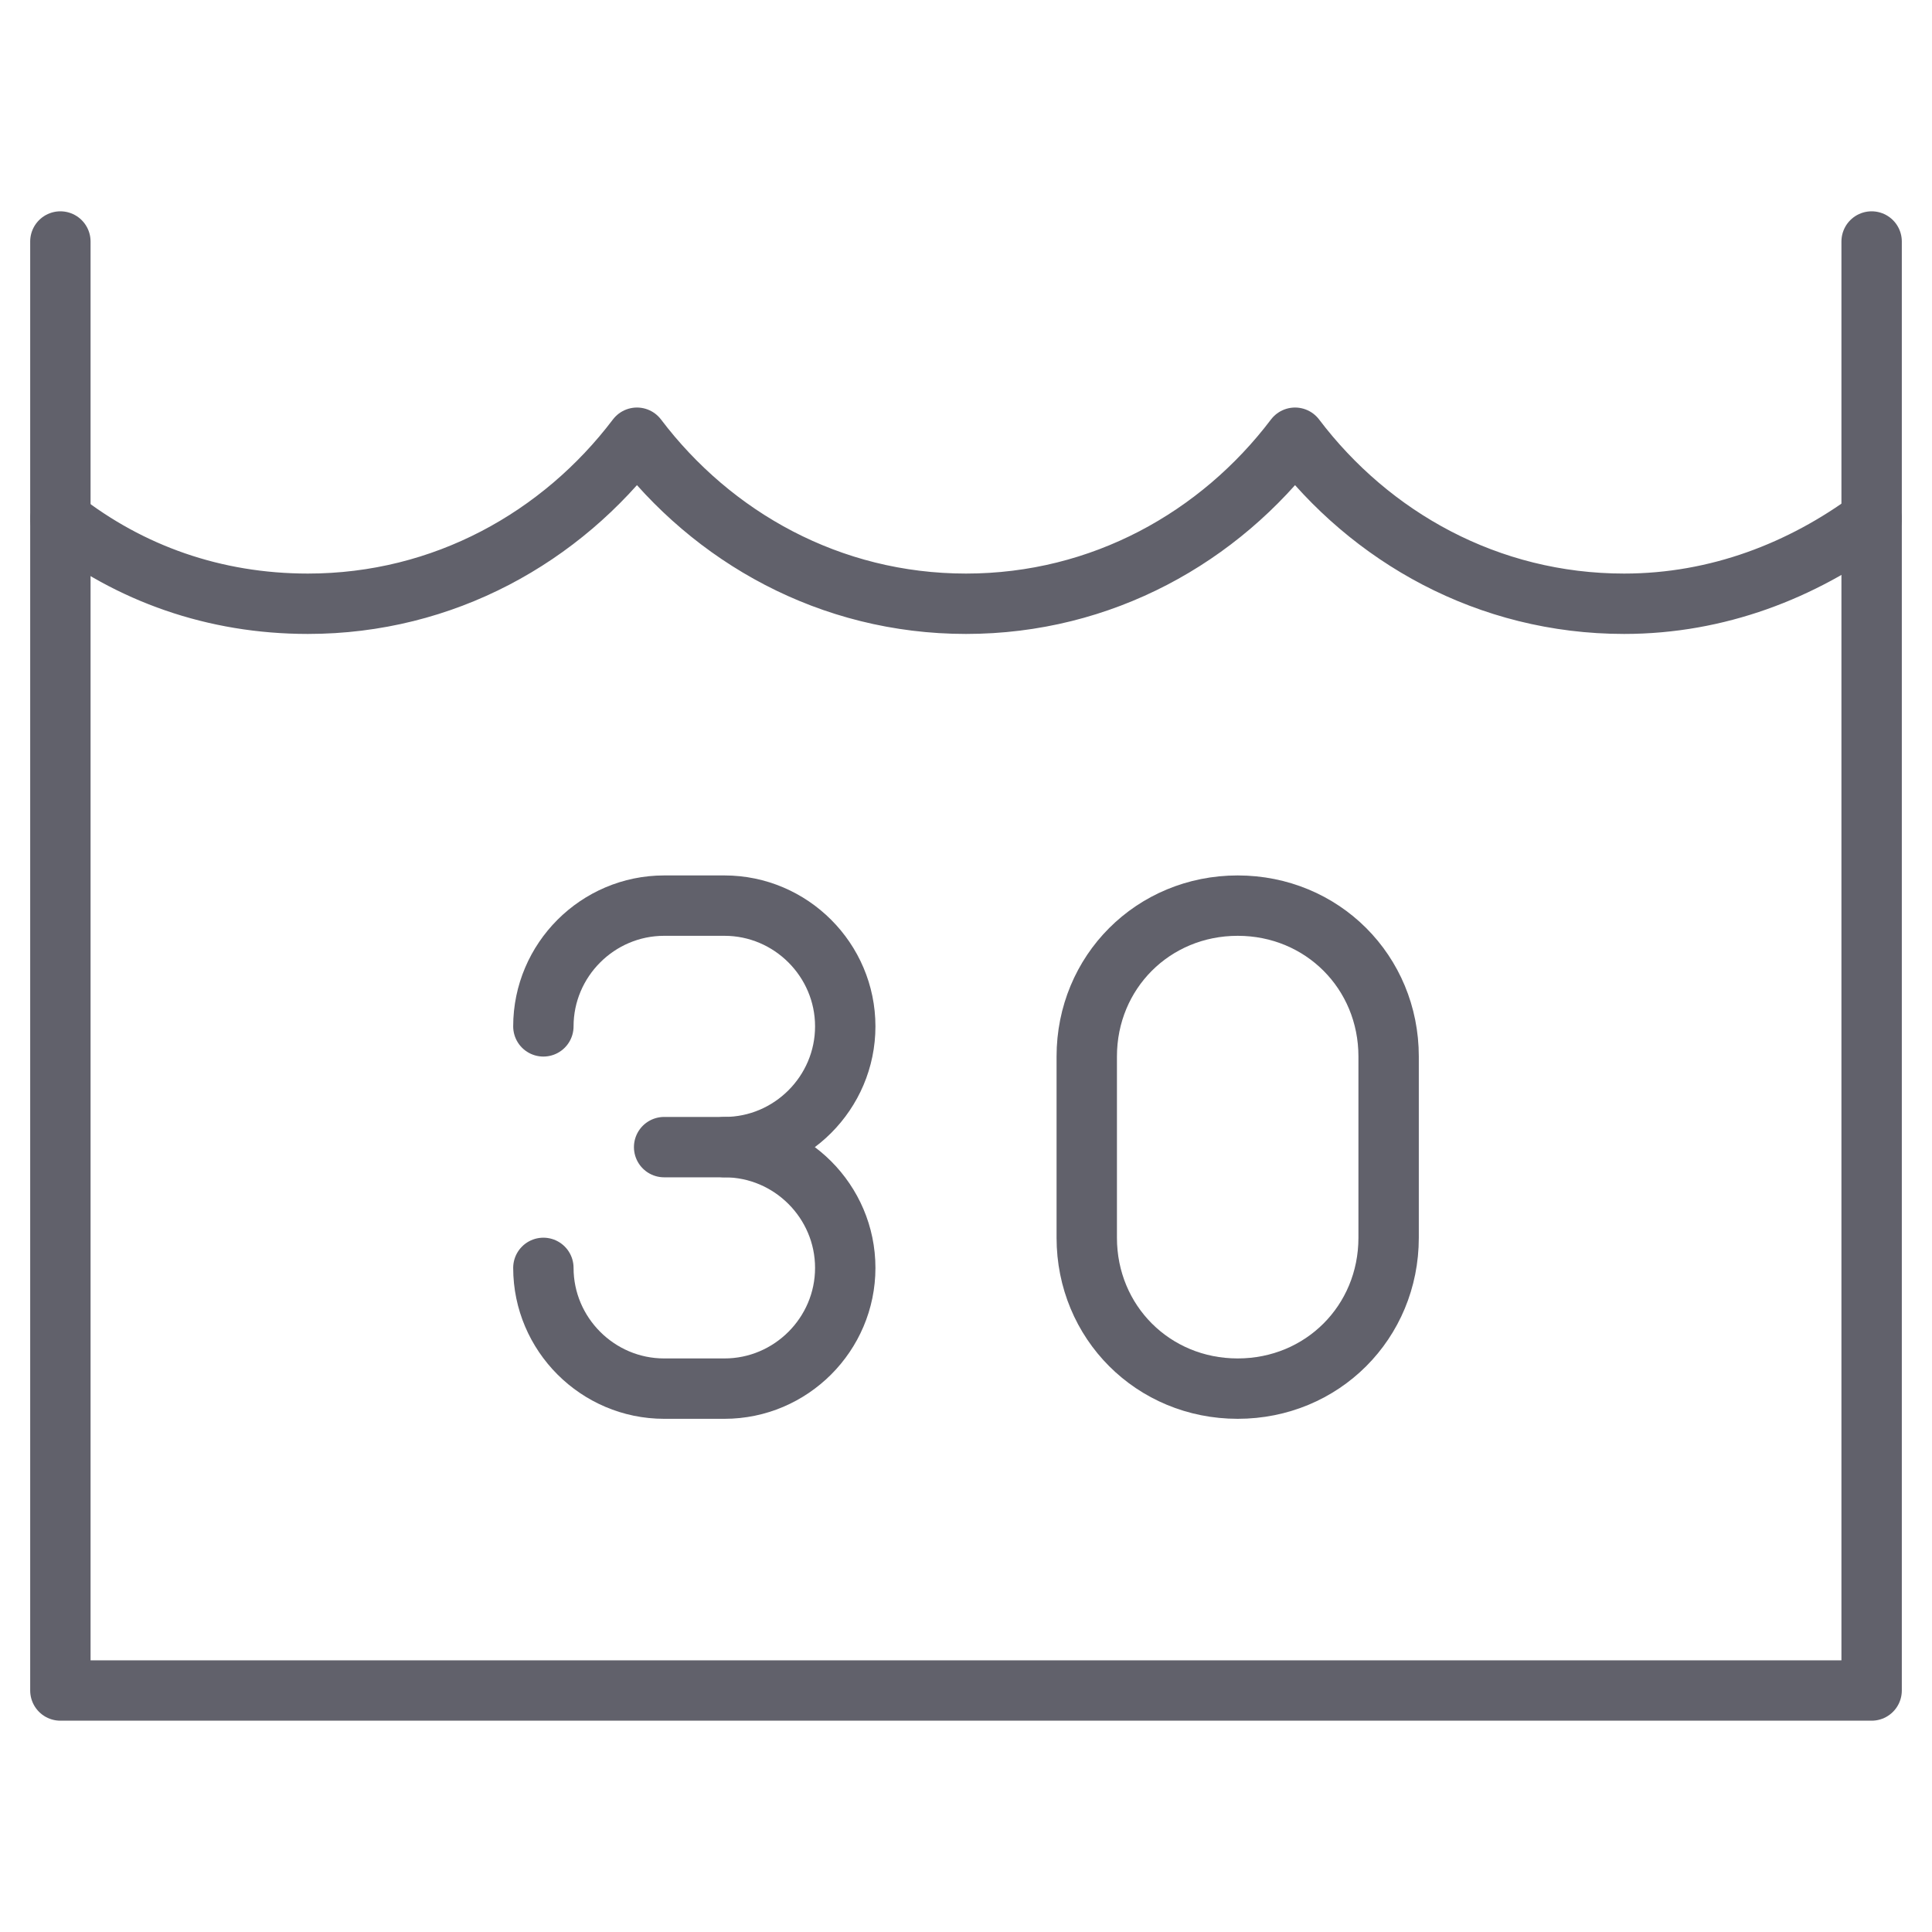 <svg xmlns="http://www.w3.org/2000/svg" height="64" width="64" viewBox="0 0 64 64"><title>wash 30 2</title><g stroke-linecap="round" fill="#61616b" stroke-linejoin="round" class="nc-icon-wrapper"><path data-cap="butt" data-color="color-2" fill="none" stroke="#61616b" stroke-width="2" d="M2,17.2C4.3,19,7.1,20,10.2,20 c4.5,0,8.4-2.2,10.9-5.5C23.6,17.8,27.5,20,32,20s8.4-2.2,10.9-5.5c2.5,3.3,6.4,5.5,10.9,5.5c3.1,0,5.9-1.1,8.2-2.8"></path> <polyline fill="none" stroke="#61616b" stroke-width="2" points="2,8 2,56 62,56 62,8 "></polyline> <path fill="none" stroke="#61616b" stroke-width="2" d="M22,38h2c2.2,0,4,1.8,4,4v0 c0,2.2-1.8,4-4,4h-2c-2.2,0-4-1.8-4-4v0"></path> <path fill="none" stroke="#61616b" stroke-width="2" d="M41,46L41,46 c-2.8,0-5-2.2-5-5v-6c0-2.8,2.2-5,5-5h0c2.8,0,5,2.2,5,5v6C46,43.8,43.8,46,41,46z"></path> <path fill="none" stroke="#61616b" stroke-width="2" d="M24,38c2.2,0,4-1.8,4-4v0 c0-2.2-1.8-4-4-4h-2c-2.2,0-4,1.8-4,4v0"></path></g></svg>